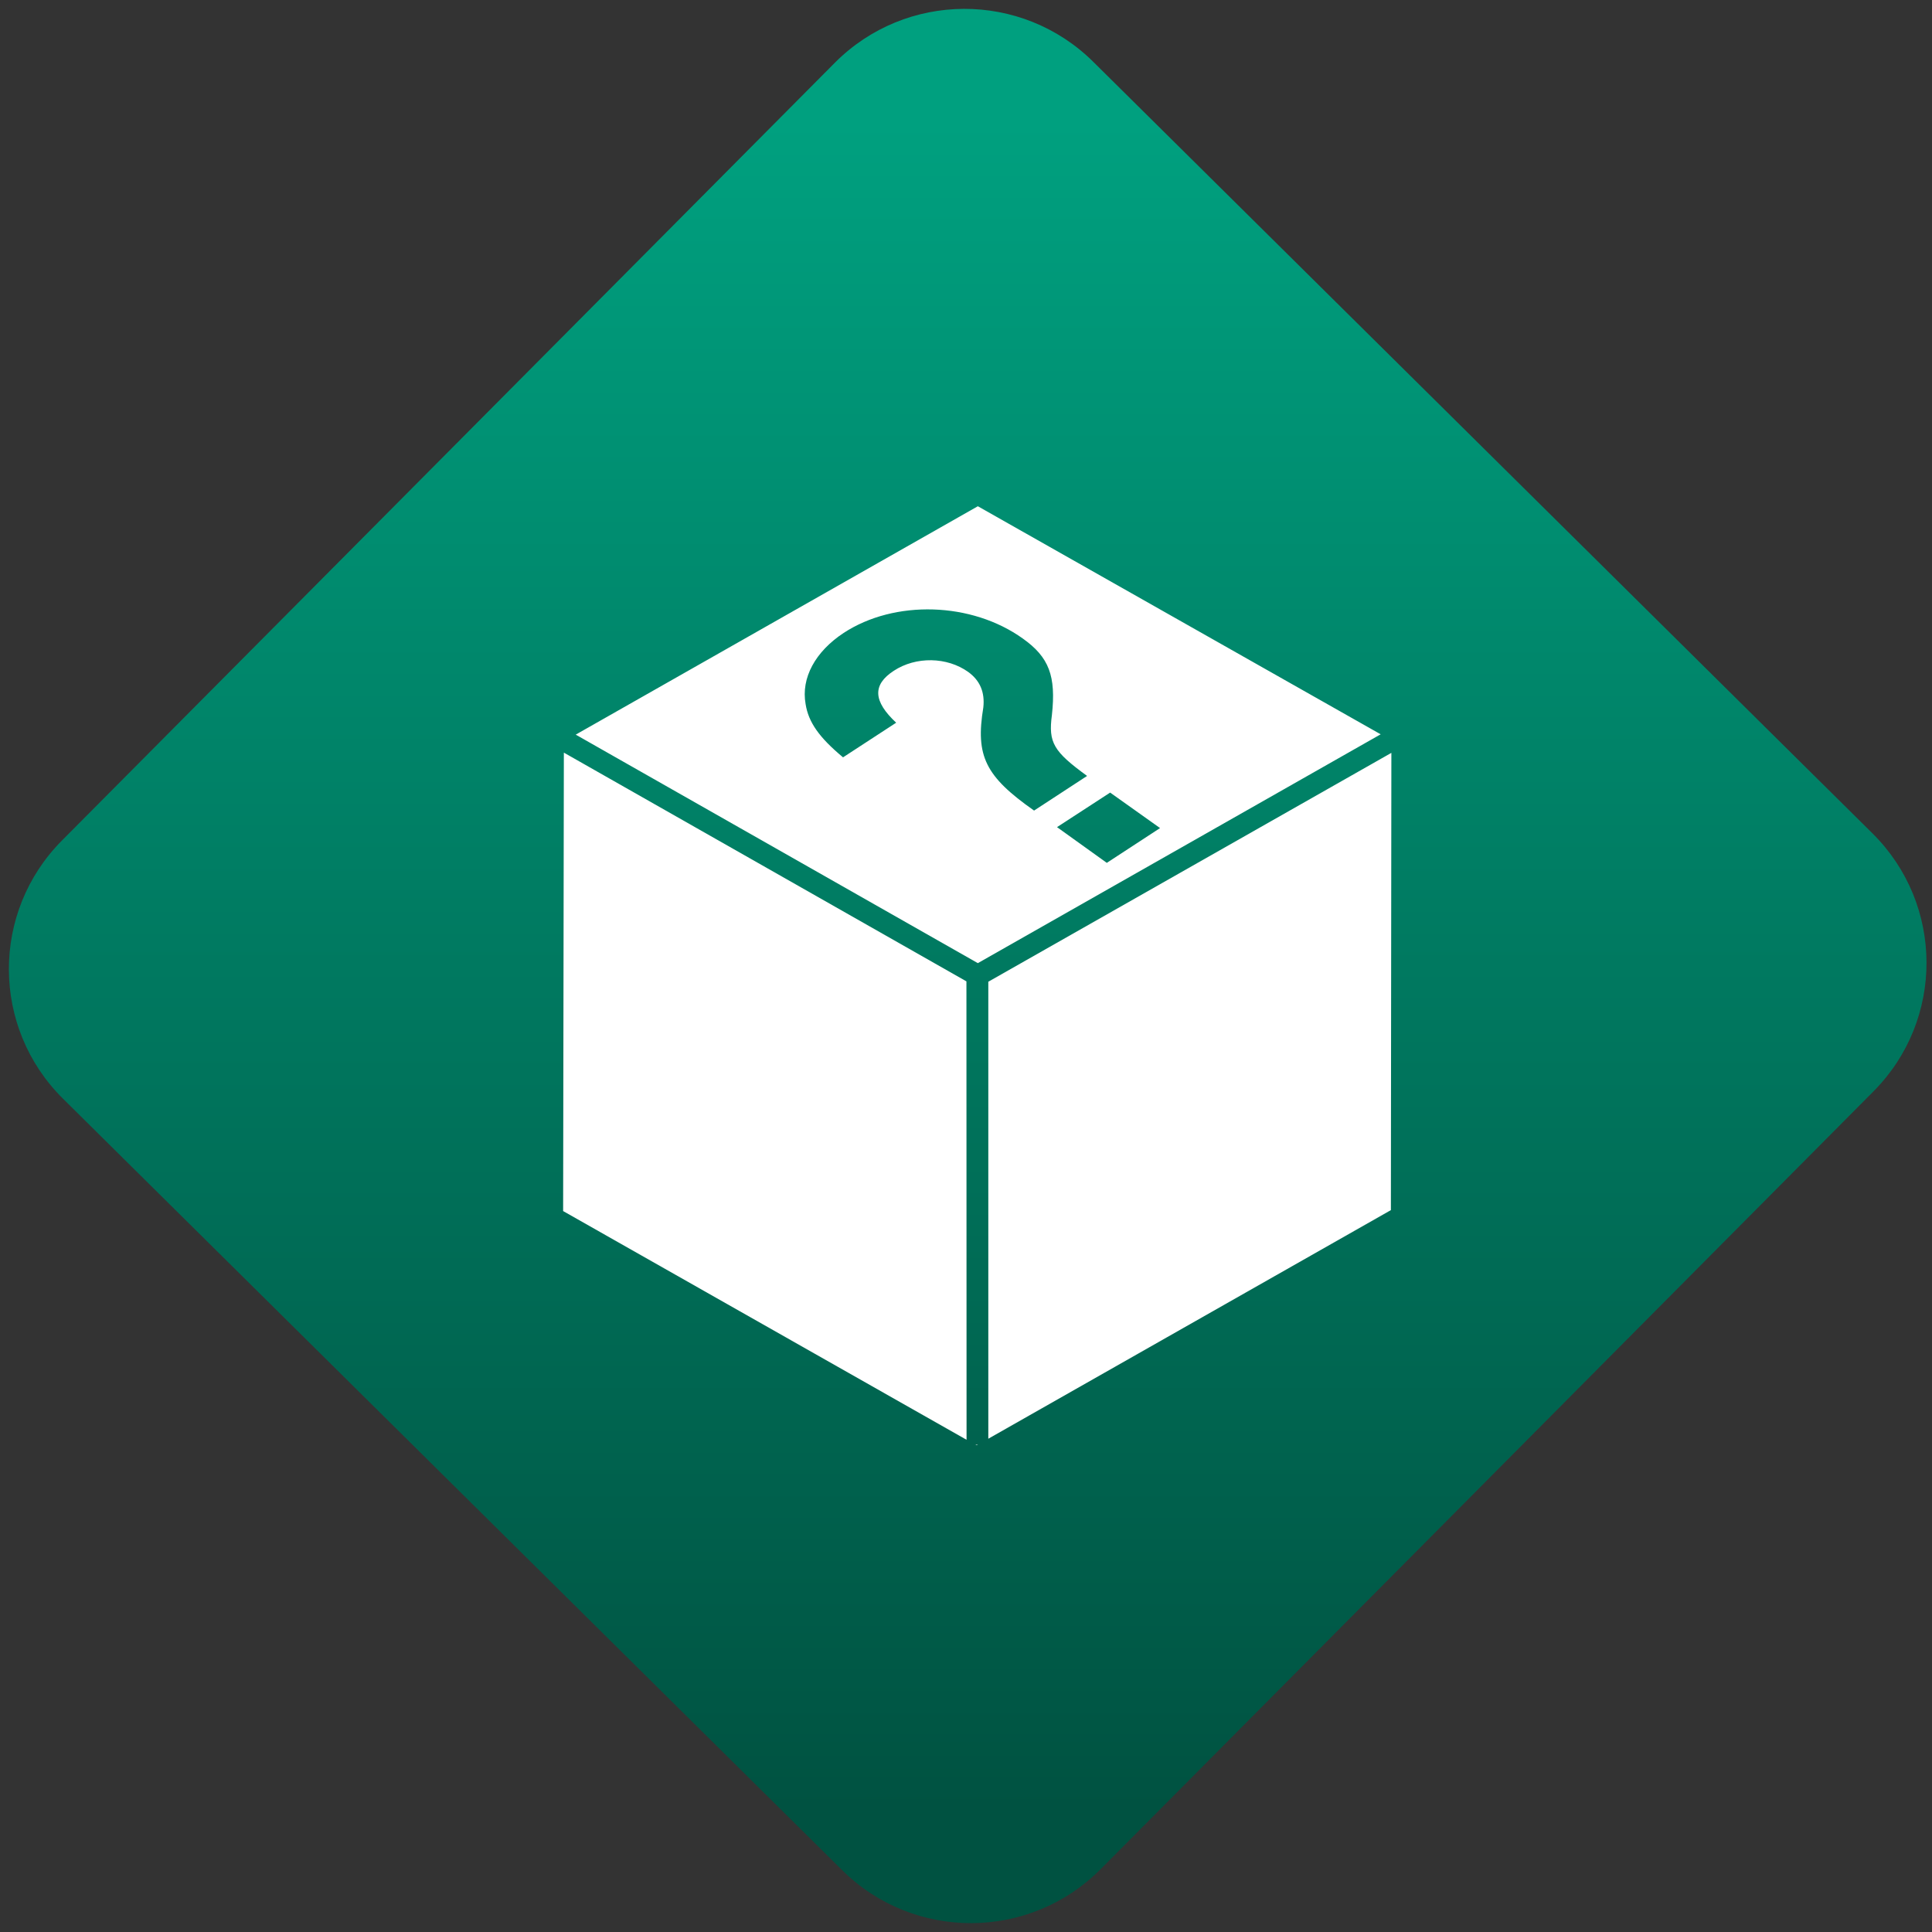 <svg width="64" height="64" viewBox="0 0 64 64" version="1.1"><rect x="0" y="0" width="64" height="64" fill="#333333" stroke="none"/><defs><linearGradient id="linear-pattern-0" gradientUnits="userSpaceOnUse" x1="0" y1="0" x2="0" y2="1" gradientTransform="matrix(60, 0, 0, 56, 0, 4)"><stop offset="0" stop-color="#00a07f" stop-opacity="1"/><stop offset="1" stop-color="#005241" stop-opacity="1"/></linearGradient></defs><path fill="url(#linear-pattern-0)" fill-opacity="1" d="M 36.219 2.051 L 62.027 27.605 C 64.402 29.957 64.418 33.785 62.059 36.156 L 36.461 61.918 C 34.105 64.289 30.27 64.305 27.895 61.949 L 2.086 36.395 C -0.289 34.043 -0.305 30.215 2.051 27.844 L 27.652 2.082 C 30.008 -0.289 33.844 -0.305 36.219 2.051 Z M 36.219 2.051 " /><g transform="matrix(1.008,0,0,1.003,16.221,16.077)"><path fill-rule="nonzero" fill="rgb(100%, 100%, 100%)" fill-opacity="1" d="M 19.633 9.598 C 18.531 8.789 18.355 8.5 18.477 7.586 C 18.617 6.297 18.383 5.676 17.523 5.062 C 15.84 3.848 13.309 3.773 11.633 4.875 C 10.703 5.492 10.227 6.359 10.383 7.227 C 10.477 7.824 10.828 8.328 11.613 8.984 L 13.359 7.84 C 12.605 7.133 12.57 6.59 13.281 6.125 C 14.008 5.645 15.031 5.664 15.727 6.164 C 16.117 6.449 16.277 6.836 16.223 7.336 C 15.961 8.938 16.285 9.609 17.891 10.742 Z M 20.281 12.469 L 22.031 11.32 L 20.391 10.148 L 18.645 11.289 Z M 15.668 16.383 L 15.672 31.523 L 2.414 23.969 L 2.438 8.828 Z M 16.031 31.688 L 16.047 31.688 L 16.008 31.703 L 15.961 31.68 Z M 16.387 16.395 L 29.633 8.836 L 29.617 23.938 L 16.387 31.488 Z M 16.043 15.781 L 2.828 8.234 L 16.043 0.691 L 29.281 8.223 Z M 16.043 15.781 "/></g></svg>

